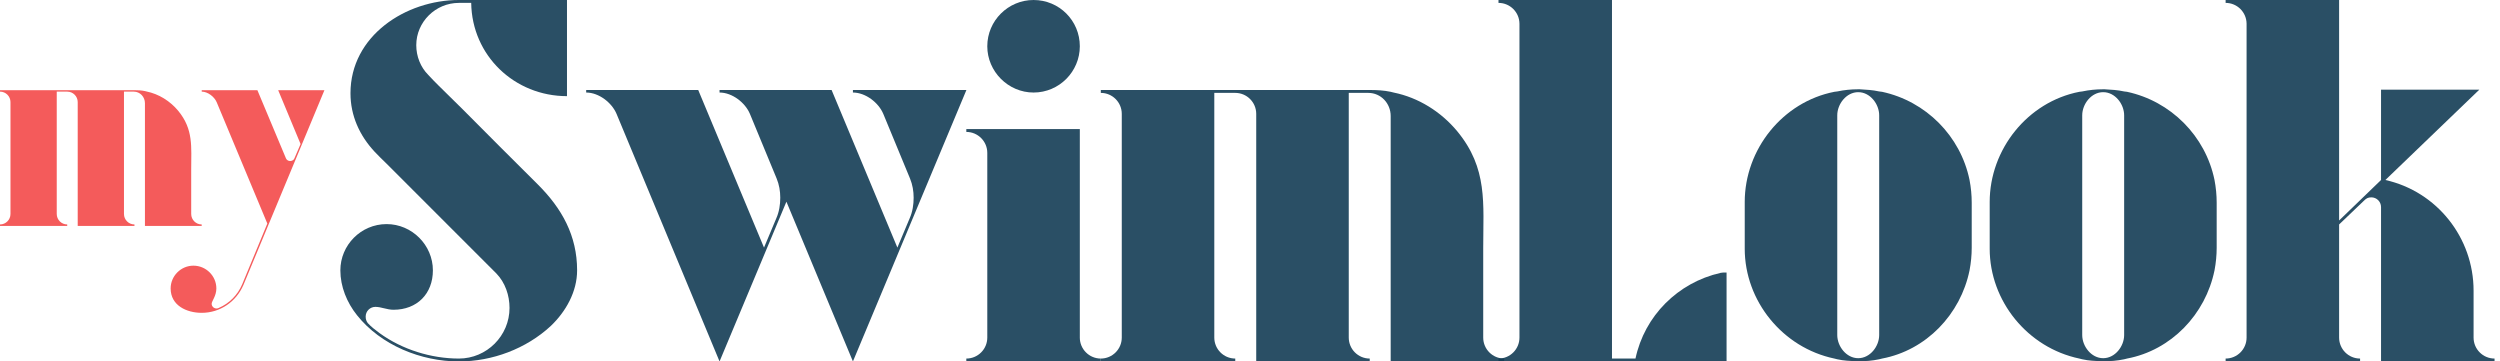 <svg width="332" height="48" viewBox="0 0 332 48" fill="none" xmlns="http://www.w3.org/2000/svg">
<path d="M26.784 29.808C26.016 29.808 25.392 29.184 25.392 28.416V22.488C25.392 19.488 25.704 17.184 23.664 14.712C22.584 13.416 21.096 12.48 19.44 12.144L19.248 12.096C18.792 12 18.336 11.976 17.856 11.976H0V12.168C0.768 12.168 1.392 12.792 1.392 13.56V28.416C1.392 29.184 0.768 29.808 0 29.808V30H8.928V29.808C8.16 29.808 7.536 29.184 7.536 28.416V12.168H8.928C9.696 12.168 10.32 12.792 10.32 13.56V30H17.856V29.808C17.088 29.808 16.464 29.184 16.464 28.416V12.168H17.76C18.6 12.168 19.248 12.864 19.248 13.704V30H26.784V29.808Z" fill="#F45B5B"/>
<path d="M36.941 11.976L39.917 19.128L39.101 21.024C39.029 21.24 38.789 21.384 38.525 21.384C38.309 21.384 38.069 21.264 37.973 21.024L34.181 11.976H26.789V12.168C27.581 12.168 28.469 12.84 28.781 13.584L35.501 29.688L32.165 37.752C31.565 39.168 30.461 40.296 29.045 40.896C28.949 40.944 28.853 40.968 28.757 40.968C28.397 40.968 28.109 40.68 28.109 40.344C28.109 39.984 28.733 39.312 28.733 38.304C28.733 36.648 27.365 35.28 25.685 35.28C24.029 35.28 22.661 36.648 22.661 38.304C22.661 40.584 24.797 41.544 26.789 41.544C29.213 41.544 31.373 40.08 32.333 37.824C35.909 29.232 39.509 20.568 43.085 11.976H36.941Z" fill="#F45B5B"/>
<path d="M229.288 36.192H229.096C228.856 36.192 228.664 36.192 228.472 36.24C222.808 37.536 218.392 41.952 217.192 47.616H214.072V0H199V0.384C200.536 0.384 201.784 1.632 201.784 3.168V44.832C201.784 46.368 200.536 47.616 199 47.616V48H229.288V36.192Z" fill="#133C55" fill-opacity="0.9"/>
<path d="M249.556 44.496C249.556 45.984 248.356 47.568 246.772 47.568C245.188 47.568 243.988 45.984 243.988 44.496V15.312C243.988 13.824 245.188 12.24 246.772 12.24C248.356 12.24 249.556 13.824 249.556 15.312V44.496ZM261.844 26.928C261.844 25.92 261.748 24.912 261.556 23.904C260.356 18.048 255.748 13.44 249.94 12.192C249.556 12.144 249.556 12.144 249.556 12.144C248.692 11.952 247.828 11.904 246.964 11.856H246.772C245.812 11.856 244.9 11.952 243.988 12.144L243.604 12.192C236.74 13.536 231.7 19.824 231.7 26.832V33.024C231.7 39.984 236.74 46.176 243.604 47.616C243.988 47.712 243.988 47.712 243.988 47.712C244.852 47.904 245.716 47.952 246.58 47.952H246.772C247.684 48 248.644 47.904 249.556 47.712L249.94 47.616C255.796 46.512 260.356 41.76 261.556 35.904C261.748 34.896 261.844 33.888 261.844 32.88V26.928Z" fill="#133C55" fill-opacity="0.9"/>
<path d="M282.087 44.496C282.087 45.984 280.887 47.568 279.303 47.568C277.719 47.568 276.519 45.984 276.519 44.496V15.312C276.519 13.824 277.719 12.24 279.303 12.24C280.887 12.24 282.087 13.824 282.087 15.312V44.496ZM294.375 26.928C294.375 25.92 294.279 24.912 294.087 23.904C292.887 18.048 288.279 13.44 282.471 12.192C282.087 12.144 282.087 12.144 282.087 12.144C281.223 11.952 280.359 11.904 279.495 11.856H279.303C278.343 11.856 277.431 11.952 276.519 12.144L276.135 12.192C269.271 13.536 264.231 19.824 264.231 26.832V33.024C264.231 39.984 269.271 46.176 276.135 47.616C276.519 47.712 276.519 47.712 276.519 47.712C277.383 47.904 278.247 47.952 279.111 47.952H279.303C280.215 48 281.175 47.904 282.087 47.712L282.471 47.616C288.327 46.512 292.887 41.76 294.087 35.904C294.279 34.896 294.375 33.888 294.375 32.88V26.928Z" fill="#133C55" fill-opacity="0.9"/>
<path d="M331.275 47.616C329.739 47.616 328.491 46.368 328.491 44.832V38.592C328.491 31.584 323.643 25.44 316.779 23.904L329.258 11.904H316.202V23.904L310.634 29.28V0H295.562V0.384C297.099 0.384 298.346 1.632 298.346 3.168V44.832C298.346 46.368 297.099 47.616 295.562 47.616V48H313.419V47.616C311.882 47.616 310.634 46.368 310.634 44.832V29.808L313.947 26.64C314.235 26.352 314.475 26.208 314.907 26.208C315.627 26.208 316.202 26.784 316.202 27.504V48H331.275V47.616Z" fill="#133C55" fill-opacity="0.9"/>
<path d="M76.64 35.904C76.64 31.296 74.624 27.696 71.456 24.528C68.096 21.168 64.736 17.856 61.424 14.496L58.208 11.328C57.776 10.896 57.296 10.416 56.864 9.936C55.856 8.928 55.28 7.488 55.28 6C55.28 2.928 57.824 0.384 60.944 0.384H62.576C62.672 7.392 68.336 12.768 75.296 12.768V0H60.944C53.888 0 46.544 4.752 46.544 12.384C46.544 15.36 47.744 18 49.76 20.16C50.24 20.688 50.816 21.216 51.296 21.696L54.848 25.248C58.544 28.944 62.24 32.64 65.936 36.336C67.088 37.536 67.664 39.216 67.664 40.896C67.664 44.592 64.64 47.616 60.944 47.616C57.248 47.616 53.408 46.416 50.432 44.256C49.904 43.872 49.28 43.392 48.848 42.912C48.656 42.672 48.56 42.384 48.56 42.048C48.56 41.328 49.136 40.752 49.856 40.752C50.624 40.752 51.392 41.136 52.256 41.136C55.376 41.136 57.488 39.024 57.488 35.904C57.488 32.544 54.704 29.76 51.344 29.76C47.936 29.76 45.2 32.544 45.2 35.904C45.2 38.064 46.064 40.176 47.408 41.856C50.576 45.84 55.904 48 60.944 48C65.36 48 69.872 46.32 73.136 43.296C75.152 41.376 76.64 38.736 76.64 35.904Z" fill="#133C55" fill-opacity="0.9"/>
<path d="M113.268 11.952V12.288C114.948 12.288 116.676 13.632 117.3 15.12L120.852 23.712C121.188 24.528 121.332 25.392 121.332 26.256C121.332 27.168 121.188 28.128 120.804 28.992L119.172 32.88L110.436 11.952H95.556V12.288C97.236 12.288 98.964 13.632 99.588 15.12L103.14 23.712C103.476 24.528 103.62 25.392 103.62 26.256C103.62 27.168 103.476 28.128 103.092 28.992L101.46 32.88L92.724 11.952H77.844V12.288C79.524 12.288 81.252 13.632 81.876 15.12L95.556 48L104.436 26.784L113.268 48L128.34 11.952H113.268Z" fill="#133C55" fill-opacity="0.9"/>
<path d="M146.184 47.616C144.648 47.616 143.4 46.368 143.4 44.832V17.136H128.328V17.52C129.864 17.52 131.112 18.768 131.112 20.304V44.832C131.112 46.368 129.864 47.616 128.328 47.616V48H146.184V47.616ZM143.4 6.144C143.4 2.736 140.664 0 137.256 0C133.896 0 131.112 2.736 131.112 6.144C131.112 9.504 133.896 12.288 137.256 12.288C140.664 12.288 143.4 9.504 143.4 6.144Z" fill="#133C55" fill-opacity="0.9"/>
<path d="M199.755 47.616C198.219 47.616 196.971 46.368 196.971 44.832V32.976C196.971 26.976 197.595 22.368 193.515 17.424C191.355 14.832 188.379 12.96 185.067 12.288L184.683 12.192C183.771 12 182.859 11.952 181.899 11.952H146.187V12.336C147.723 12.336 148.971 13.584 148.971 15.12V44.832C148.971 46.368 147.723 47.616 146.187 47.616V48H164.043V47.616C162.507 47.616 161.259 46.368 161.259 44.832V12.336H164.043C165.579 12.336 166.827 13.584 166.827 15.12V48H181.899V47.616C180.363 47.616 179.115 46.368 179.115 44.832V12.336H181.707C183.387 12.336 184.683 13.728 184.683 15.408V48H199.755V47.616Z" fill="#133C55" fill-opacity="0.9"/>
</svg>
